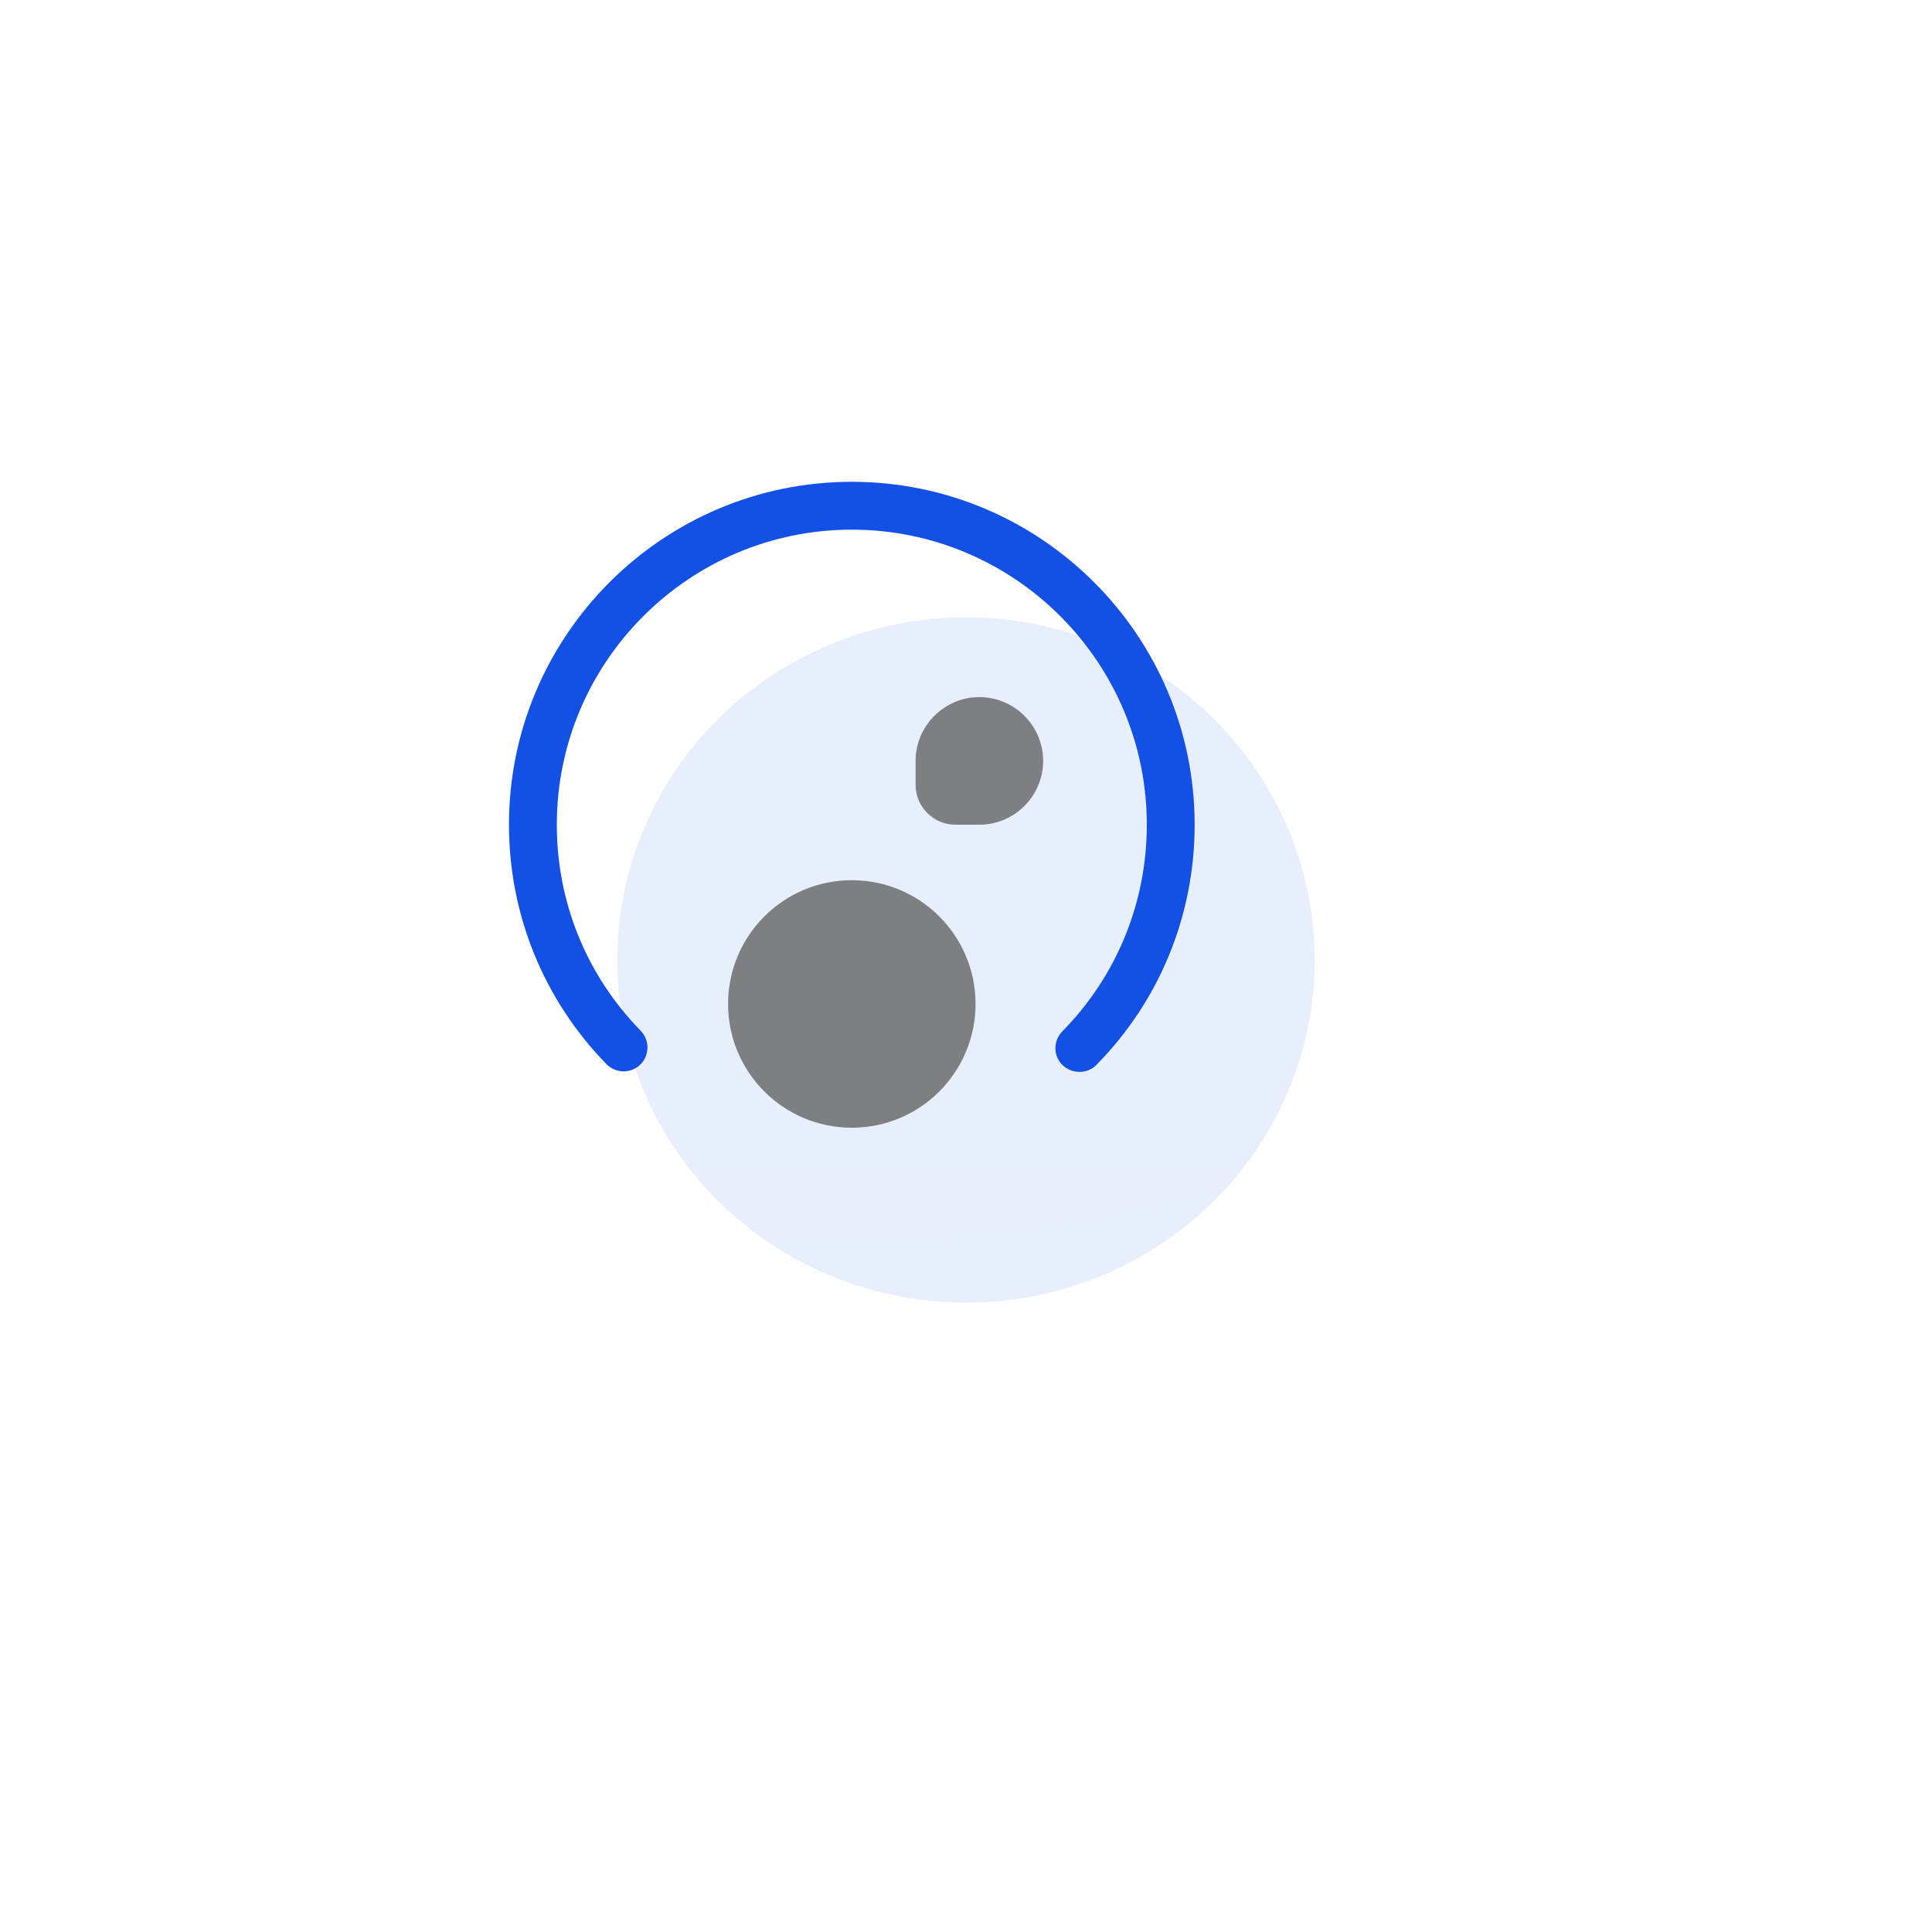 <svg width="313" height="311" viewBox="0 0 313 311" fill="none" xmlns="http://www.w3.org/2000/svg">
<g filter="url(#filter0_f_117_2480)">
<ellipse cx="156.5" cy="155.5" rx="56.5" ry="55.5" fill="#1350E5" fill-opacity="0.1"/>
</g>
<ellipse cx="138" cy="170.5" rx="87" ry="29.5" fill="url(#paint0_linear_117_2480)" fill-opacity="0.05"/>
<path d="M174.89 173.625C173.908 173.625 172.927 173.263 172.152 172.54C170.602 171.042 170.602 168.613 172.1 167.063C180.935 158.073 185.792 146.19 185.792 133.583C185.792 107.233 164.35 85.792 138 85.792C111.65 85.792 90.208 107.233 90.208 133.583C90.208 146.138 95.013 157.97 103.797 166.96C105.295 168.51 105.243 170.938 103.745 172.437C102.195 173.935 99.767 173.883 98.268 172.385C88.09 161.948 82.458 148.153 82.458 133.583C82.458 102.945 107.362 78.042 138 78.042C168.638 78.042 193.542 102.945 193.542 133.583C193.542 148.205 187.91 162.052 177.628 172.488C176.905 173.263 175.872 173.625 174.89 173.625Z" fill="#1350E5"/>
<path d="M138.001 182.667C149.072 182.667 158.047 173.691 158.047 162.62C158.047 151.548 149.072 142.573 138.001 142.573C126.929 142.573 117.954 151.548 117.954 162.62C117.954 173.691 126.929 182.667 138.001 182.667Z" fill="#7D7F82"/>
<path d="M158.667 112.917C152.983 112.917 148.333 117.567 148.333 123.25V127.125C148.333 130.69 151.227 133.583 154.792 133.583H158.667C164.35 133.583 169 128.933 169 123.25C169 117.567 164.35 112.917 158.667 112.917Z" fill="#7D7F82"/>
<defs>
<filter id="filter0_f_117_2480" x="0" y="0" width="313" height="311" filterUnits="userSpaceOnUse" color-interpolation-filters="sRGB">
<feFlood flood-opacity="0" result="BackgroundImageFix"/>
<feBlend mode="normal" in="SourceGraphic" in2="BackgroundImageFix" result="shape"/>
<feGaussianBlur stdDeviation="50" result="effect1_foregroundBlur_117_2480"/>
</filter>
<linearGradient id="paint0_linear_117_2480" x1="138" y1="141" x2="138" y2="200" gradientUnits="userSpaceOnUse">
<stop stop-color="white"/>
<stop offset="1" stop-color="white" stop-opacity="0.5"/>
</linearGradient>
</defs>
</svg>
